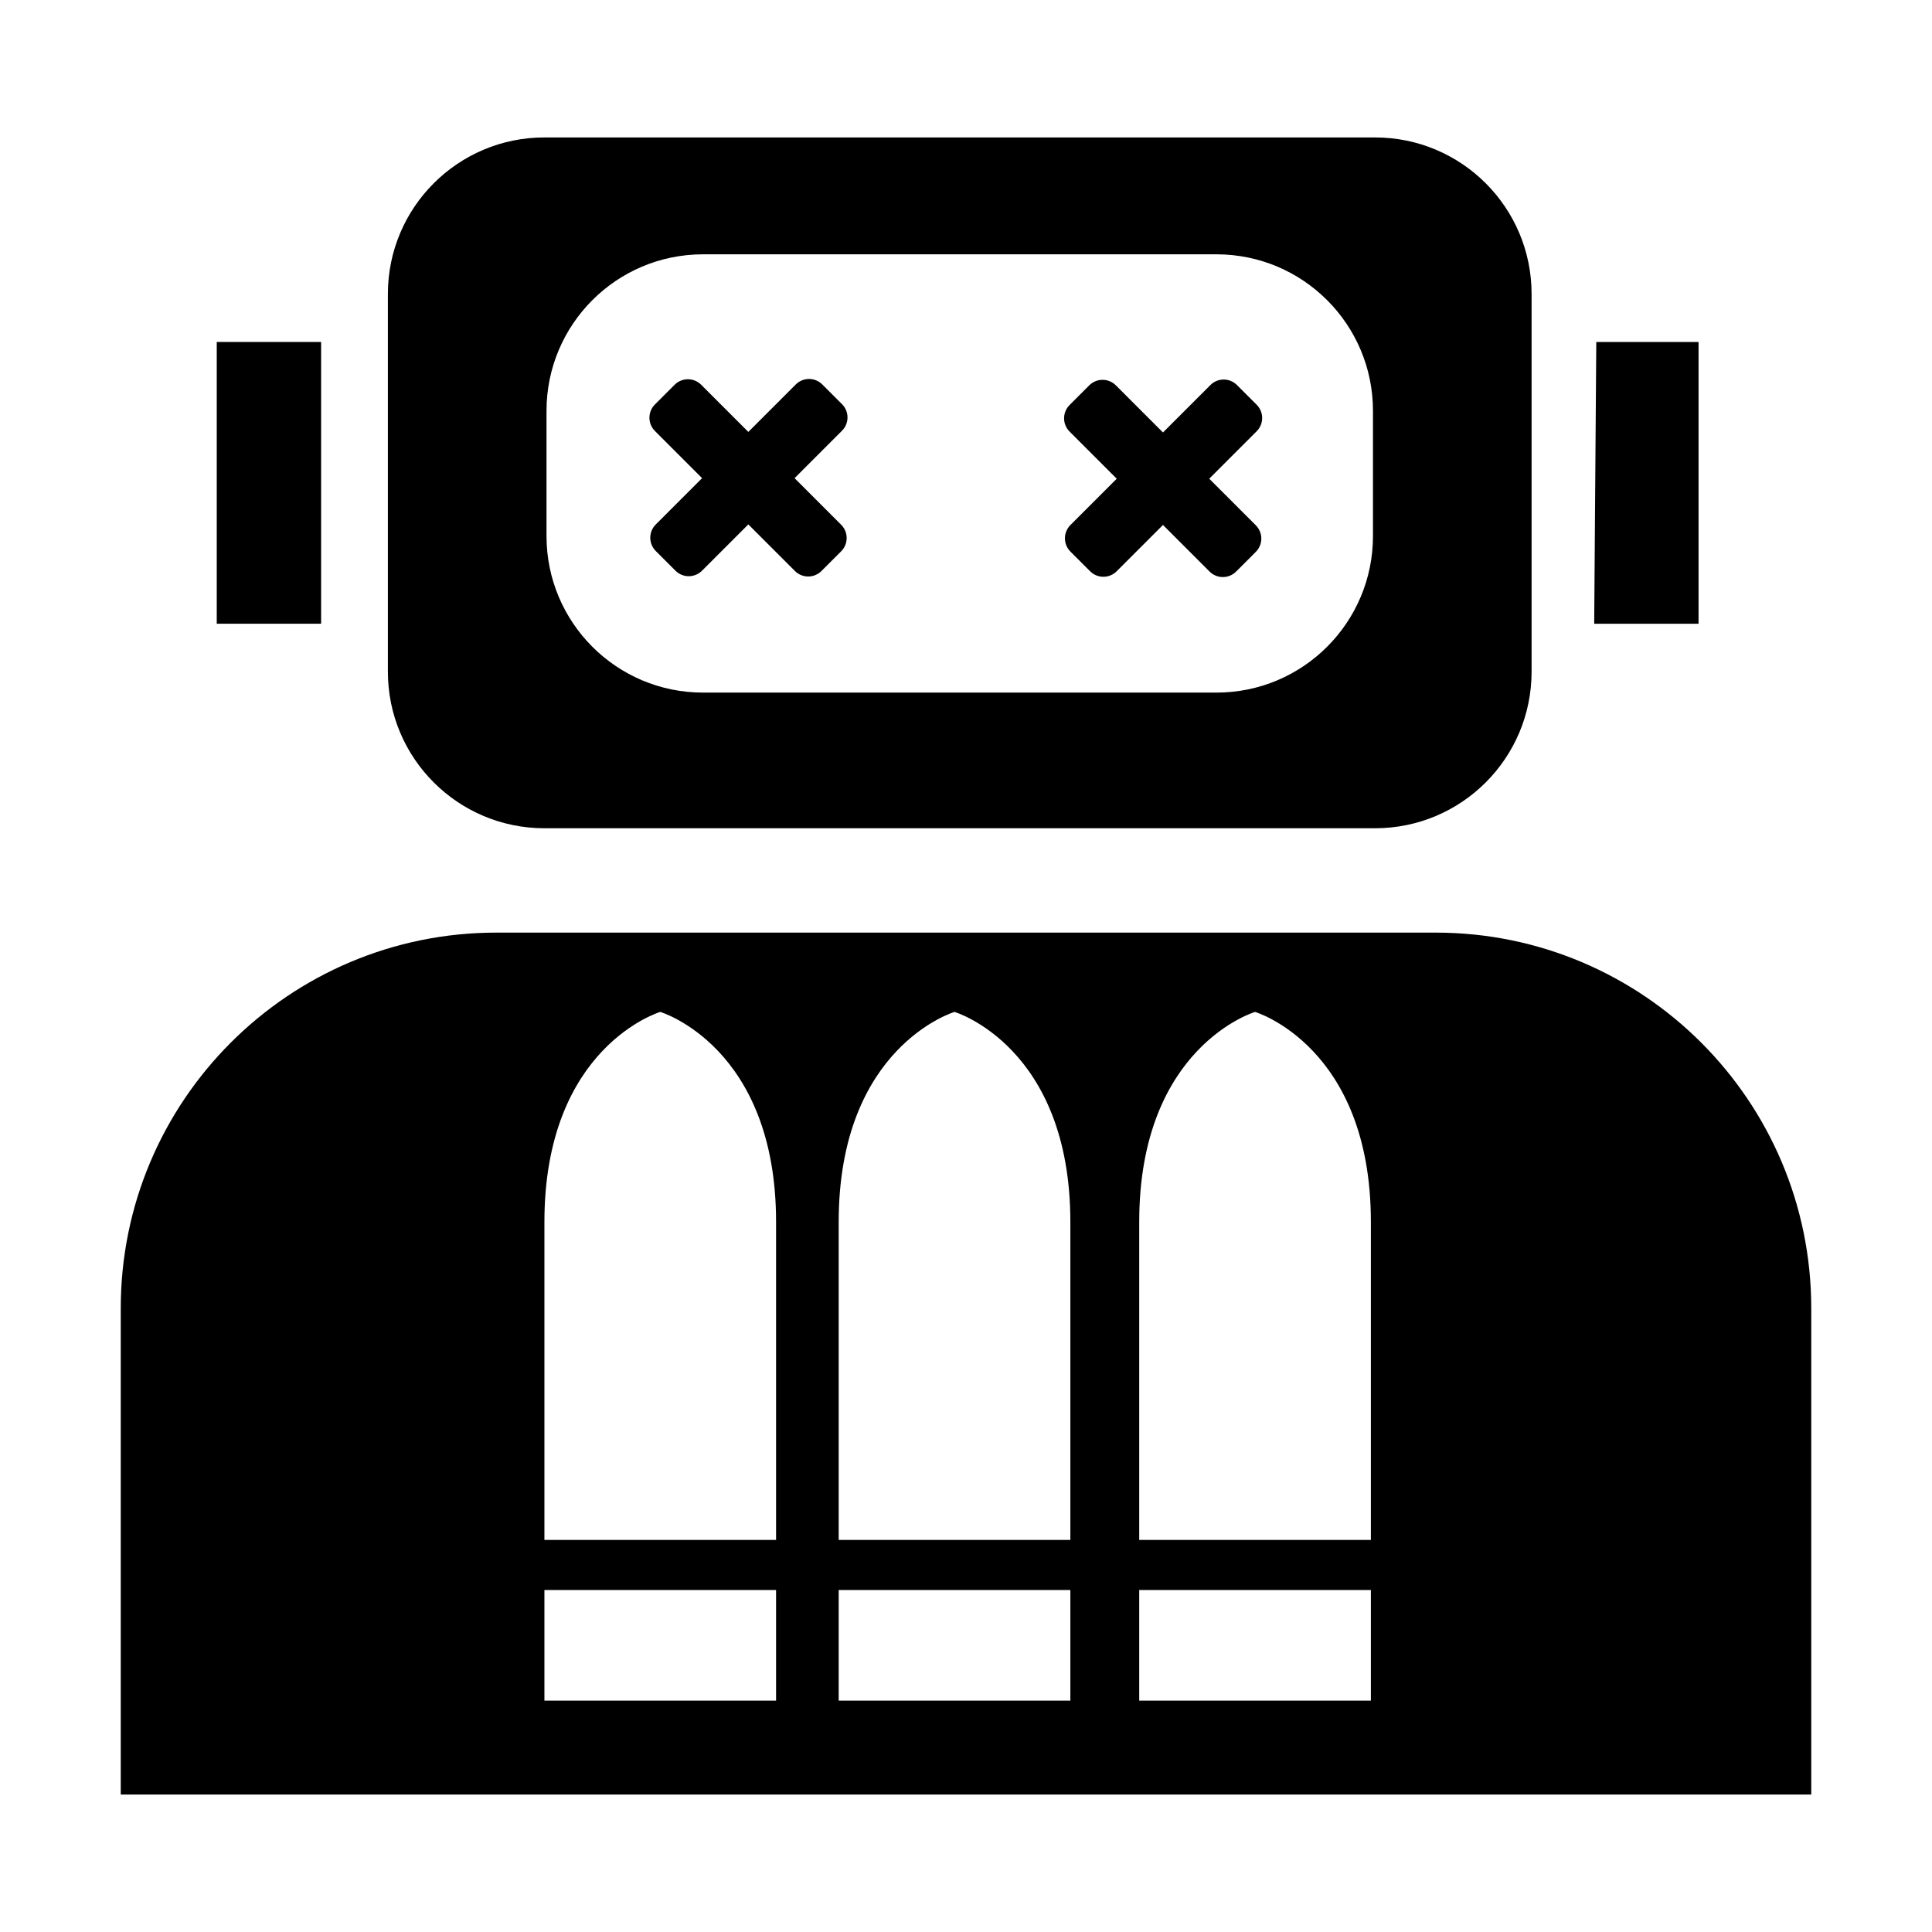 <?xml version="1.0" encoding="utf-8"?>
<svg width="256" height="256" viewBox="0 0 256 256" fill="none" xmlns="http://www.w3.org/2000/svg">
  <path d="M 89.502 75.621 C 90.474 76.593 92.05 76.593 93.022 75.621 L 99.157 69.486 L 105.33 75.659 C 106.302 76.631 107.878 76.631 108.85 75.659 L 111.458 73.051 C 112.43 72.079 112.43 70.503 111.458 69.531 L 105.285 63.358 L 111.57 57.073 C 112.542 56.101 112.542 54.525 111.57 53.553 L 108.961 50.945 C 107.99 49.973 106.414 49.973 105.442 50.945 L 99.157 57.23 L 92.911 50.983 C 91.938 50.011 90.363 50.011 89.391 50.983 L 86.782 53.591 C 85.811 54.563 85.811 56.139 86.782 57.111 L 93.029 63.358 L 86.894 69.493 C 85.922 70.465 85.922 72.041 86.894 73.013 L 89.502 75.621 Z" fill="black"/>
  <path d="M 147.966 75.696 C 146.994 76.668 145.418 76.668 144.446 75.696 L 141.838 73.088 C 140.866 72.116 140.866 70.54 141.838 69.568 L 147.973 63.433 L 141.726 57.186 C 140.754 56.214 140.754 54.638 141.726 53.666 L 144.334 51.058 C 145.307 50.086 146.882 50.086 147.854 51.058 L 154.101 57.305 L 160.386 51.02 C 161.357 50.048 162.933 50.048 163.905 51.02 L 166.513 53.628 C 167.486 54.6 167.486 56.176 166.513 57.148 L 160.229 63.433 L 166.402 69.606 C 167.374 70.578 167.374 72.154 166.402 73.126 L 163.794 75.734 C 162.822 76.706 161.246 76.706 160.274 75.734 L 154.101 69.561 L 147.966 75.696 Z" fill="black"/>
  <path fill-rule="evenodd" clip-rule="evenodd" d="M 72.138 18.212 C 60.683 18.212 51.397 27.498 51.397 38.953 L 51.397 89.007 C 51.397 100.462 60.683 109.748 72.138 109.748 L 182.202 109.748 C 193.657 109.748 202.943 100.462 202.943 89.007 L 202.943 38.953 C 202.943 27.498 193.657 18.212 182.202 18.212 L 72.138 18.212 Z M 93.155 33.698 C 81.7 33.698 72.415 42.984 72.415 54.439 L 72.415 71.032 C 72.415 82.487 81.7 91.773 93.155 91.773 L 161.185 91.773 C 172.64 91.773 181.926 82.487 181.926 71.032 L 181.926 54.439 C 181.926 42.984 172.64 33.698 161.185 33.698 L 93.155 33.698 Z" fill="black"/>
  <path d="M 28.721 45.313 L 42.548 45.313 L 42.548 82.647 L 28.721 82.647 L 28.721 45.313 Z" fill="black"/>
  <path d="M 225.067 45.313 L 211.516 45.313 L 211.239 82.647 L 225.067 82.647 L 225.067 45.313 Z" fill="black"/>
  <path fill-rule="evenodd" clip-rule="evenodd" d="M 16 173.353 C 16 145.861 38.286 123.575 65.778 123.575 L 190.222 123.575 C 217.714 123.575 240 145.861 240 173.353 L 240 237.788 L 16 237.788 L 16 173.353 Z M 150.953 161.919 C 150.953 138.647 166.301 134.084 166.301 134.084 C 166.301 134.084 181.649 138.647 181.649 161.919 L 181.649 204.049 L 150.953 204.049 L 150.953 161.919 Z M 150.953 225.343 L 150.953 210.686 L 181.649 210.686 L 181.649 225.343 L 150.953 225.343 Z M 126.479 134.084 C 126.479 134.084 111.131 138.647 111.131 161.919 L 111.131 204.049 L 141.827 204.049 L 141.827 161.919 C 141.827 138.647 126.479 134.084 126.479 134.084 Z M 111.131 210.686 L 111.131 225.343 L 141.827 225.343 L 141.827 210.686 L 111.131 210.686 Z M 72.138 161.919 C 72.138 138.647 87.486 134.084 87.486 134.084 C 87.486 134.084 102.834 138.647 102.834 161.919 L 102.834 204.049 L 72.138 204.049 L 72.138 161.919 Z M 72.138 225.343 L 72.138 210.686 L 102.834 210.686 L 102.834 225.343 L 72.138 225.343 Z" fill="black"/>
</svg>
